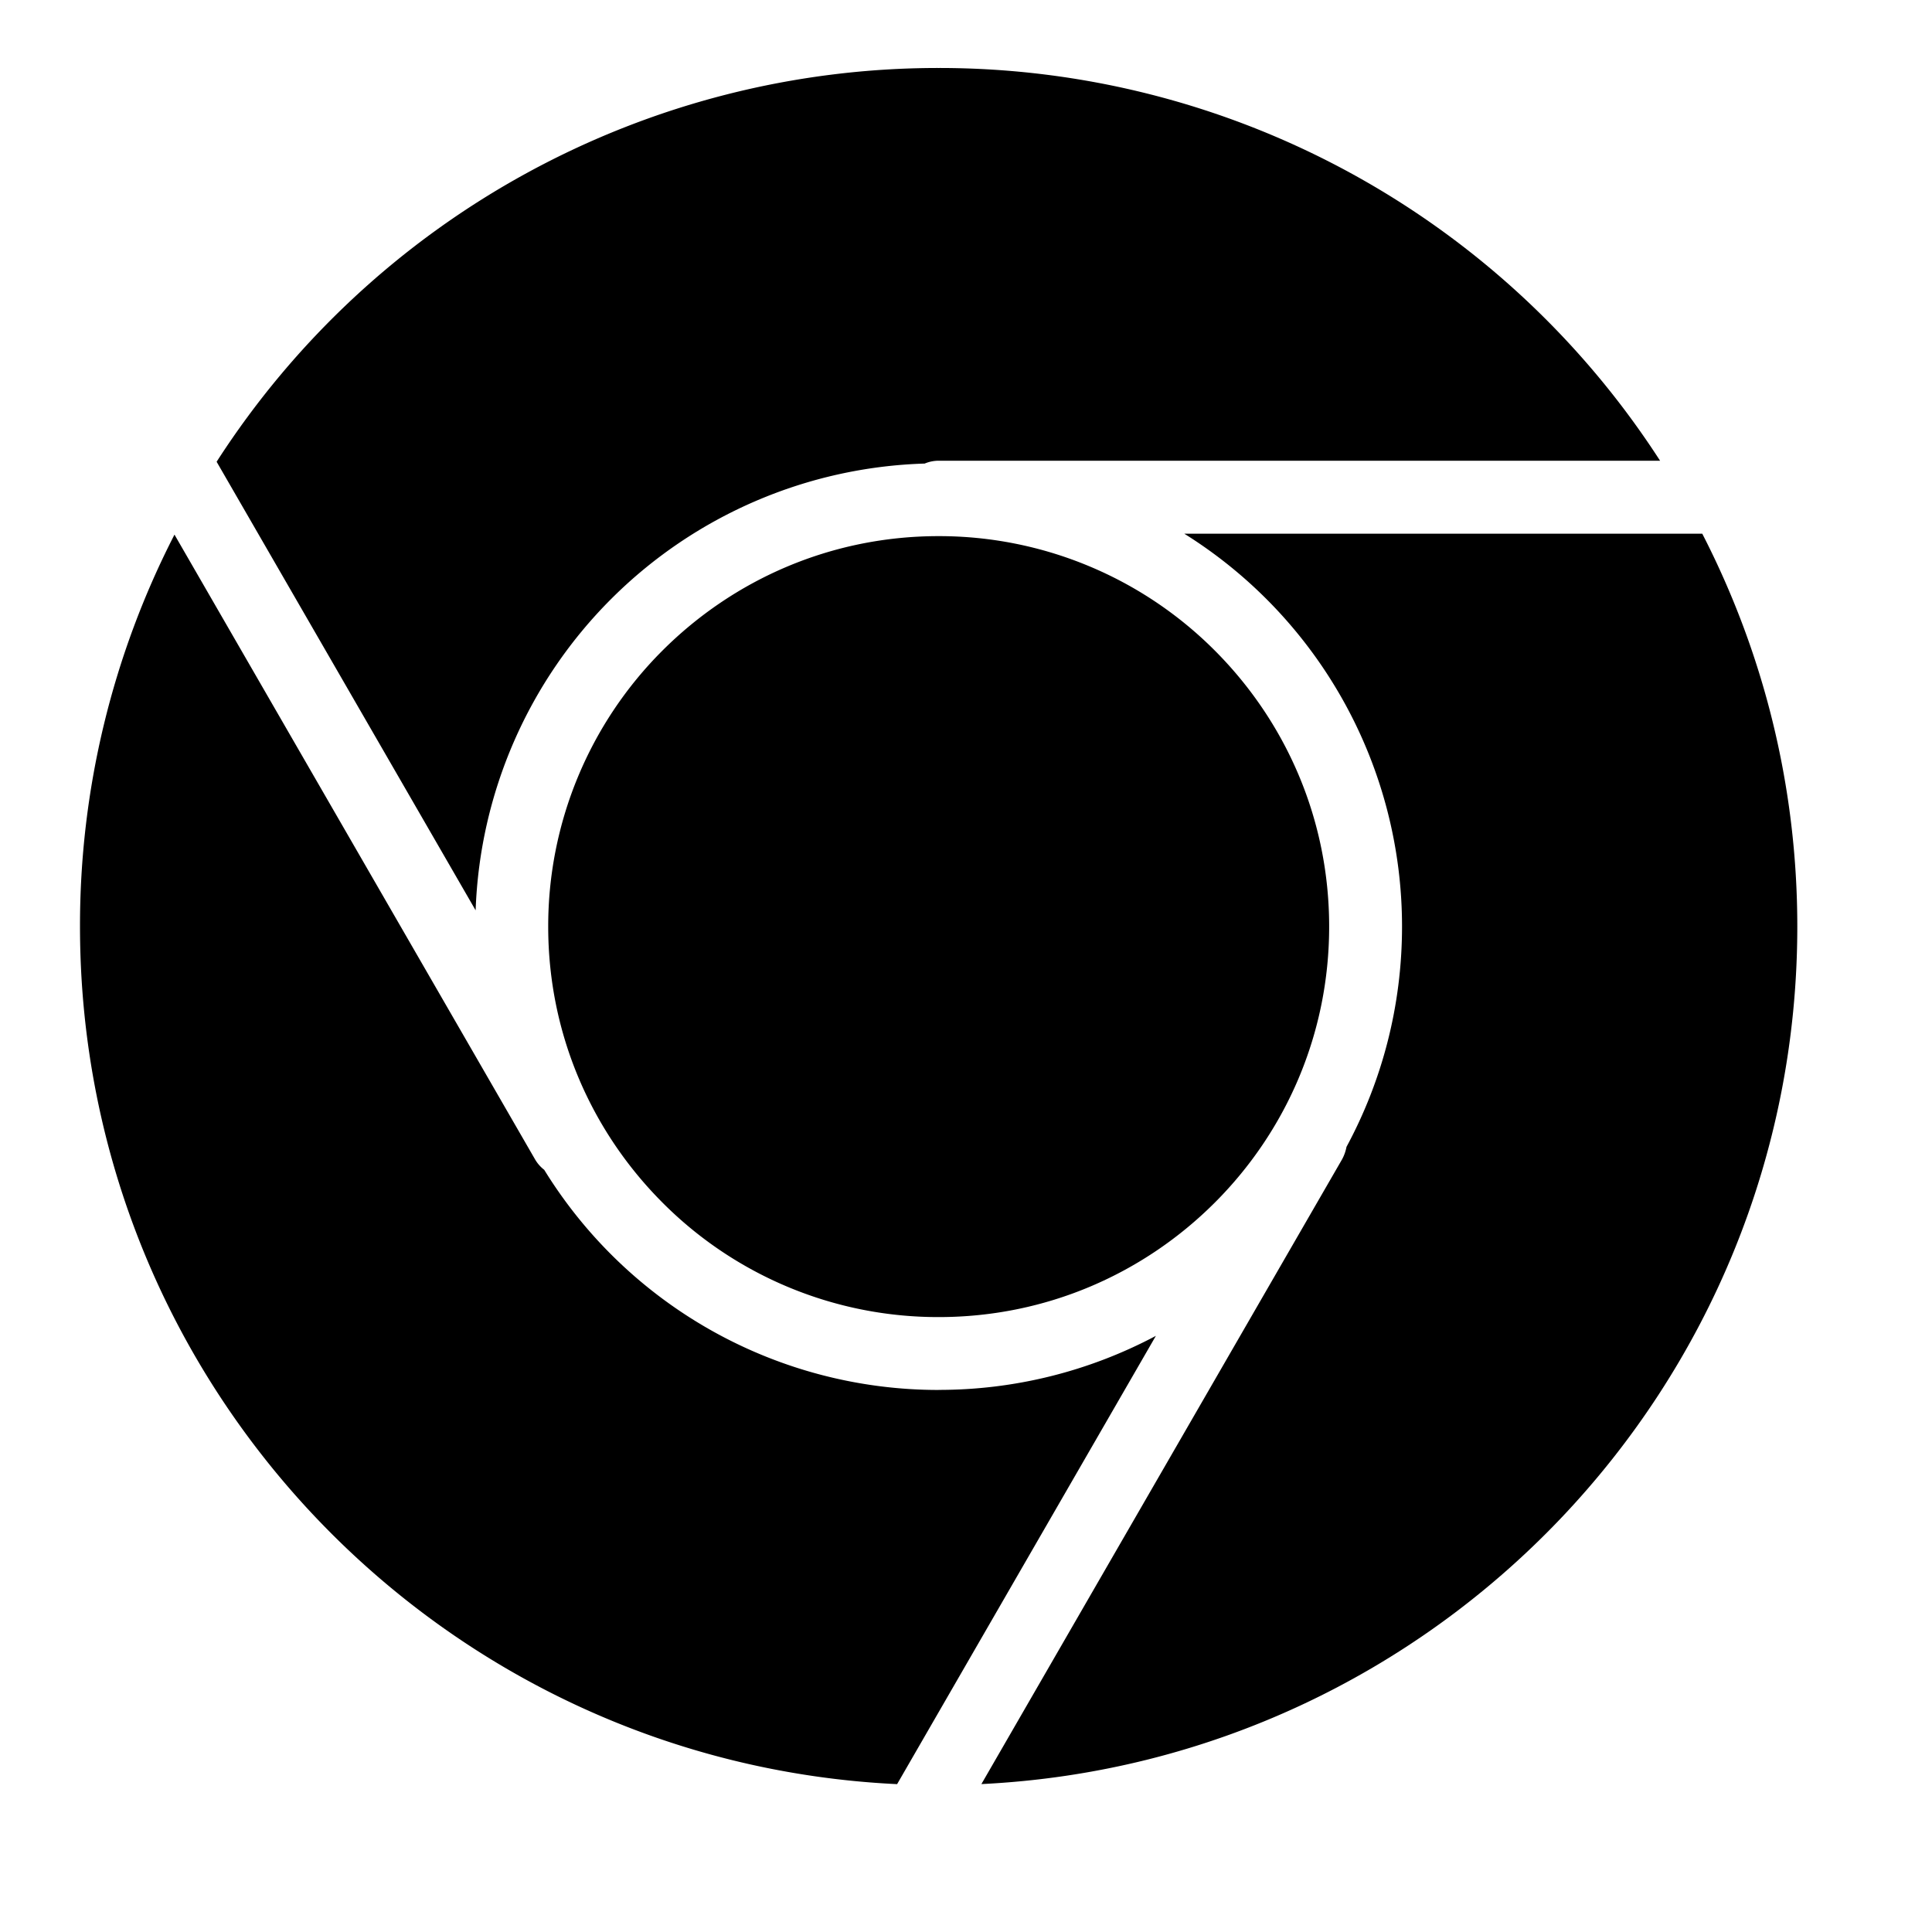 <svg xmlns="http://www.w3.org/2000/svg" width="3em" height="3em" viewBox="0 0 32 32"><path fill="currentColor" d="M15.318 7.677a.6.6 0 0 1 .23-.046h11.948a14.21 14.21 0 0 0-11.95-6.505A14.21 14.21 0 0 0 3.588 7.648l4.29 7.43a7.675 7.675 0 0 1 7.44-7.4zM28.196 8.84h-8.58a7.67 7.67 0 0 1 3.606 6.506c0 1.32-.334 2.564-.92 3.65a.7.7 0 0 1-.074.208L16.255 29.55c7.526-.367 13.514-6.586 13.514-14.204c0-2.344-.57-4.555-1.574-6.506zm-12.65 14.182a7.67 7.67 0 0 1-6.532-3.646a.6.6 0 0 1-.15-.17L2.89 8.855a14.16 14.16 0 0 0-1.565 6.49c0 7.625 6 13.847 13.534 14.206l4.286-7.425a7.65 7.65 0 0 1-3.6.895zM9.08 15.347c0 1.788.723 3.4 1.894 4.573a6.44 6.44 0 0 0 4.573 1.895c1.788 0 3.4-.723 4.573-1.895s1.895-2.785 1.895-4.573s-.723-3.4-1.895-4.573a6.45 6.45 0 0 0-4.573-1.894c-1.788 0-3.4.723-4.573 1.894a6.45 6.45 0 0 0-1.894 4.573"/></svg>